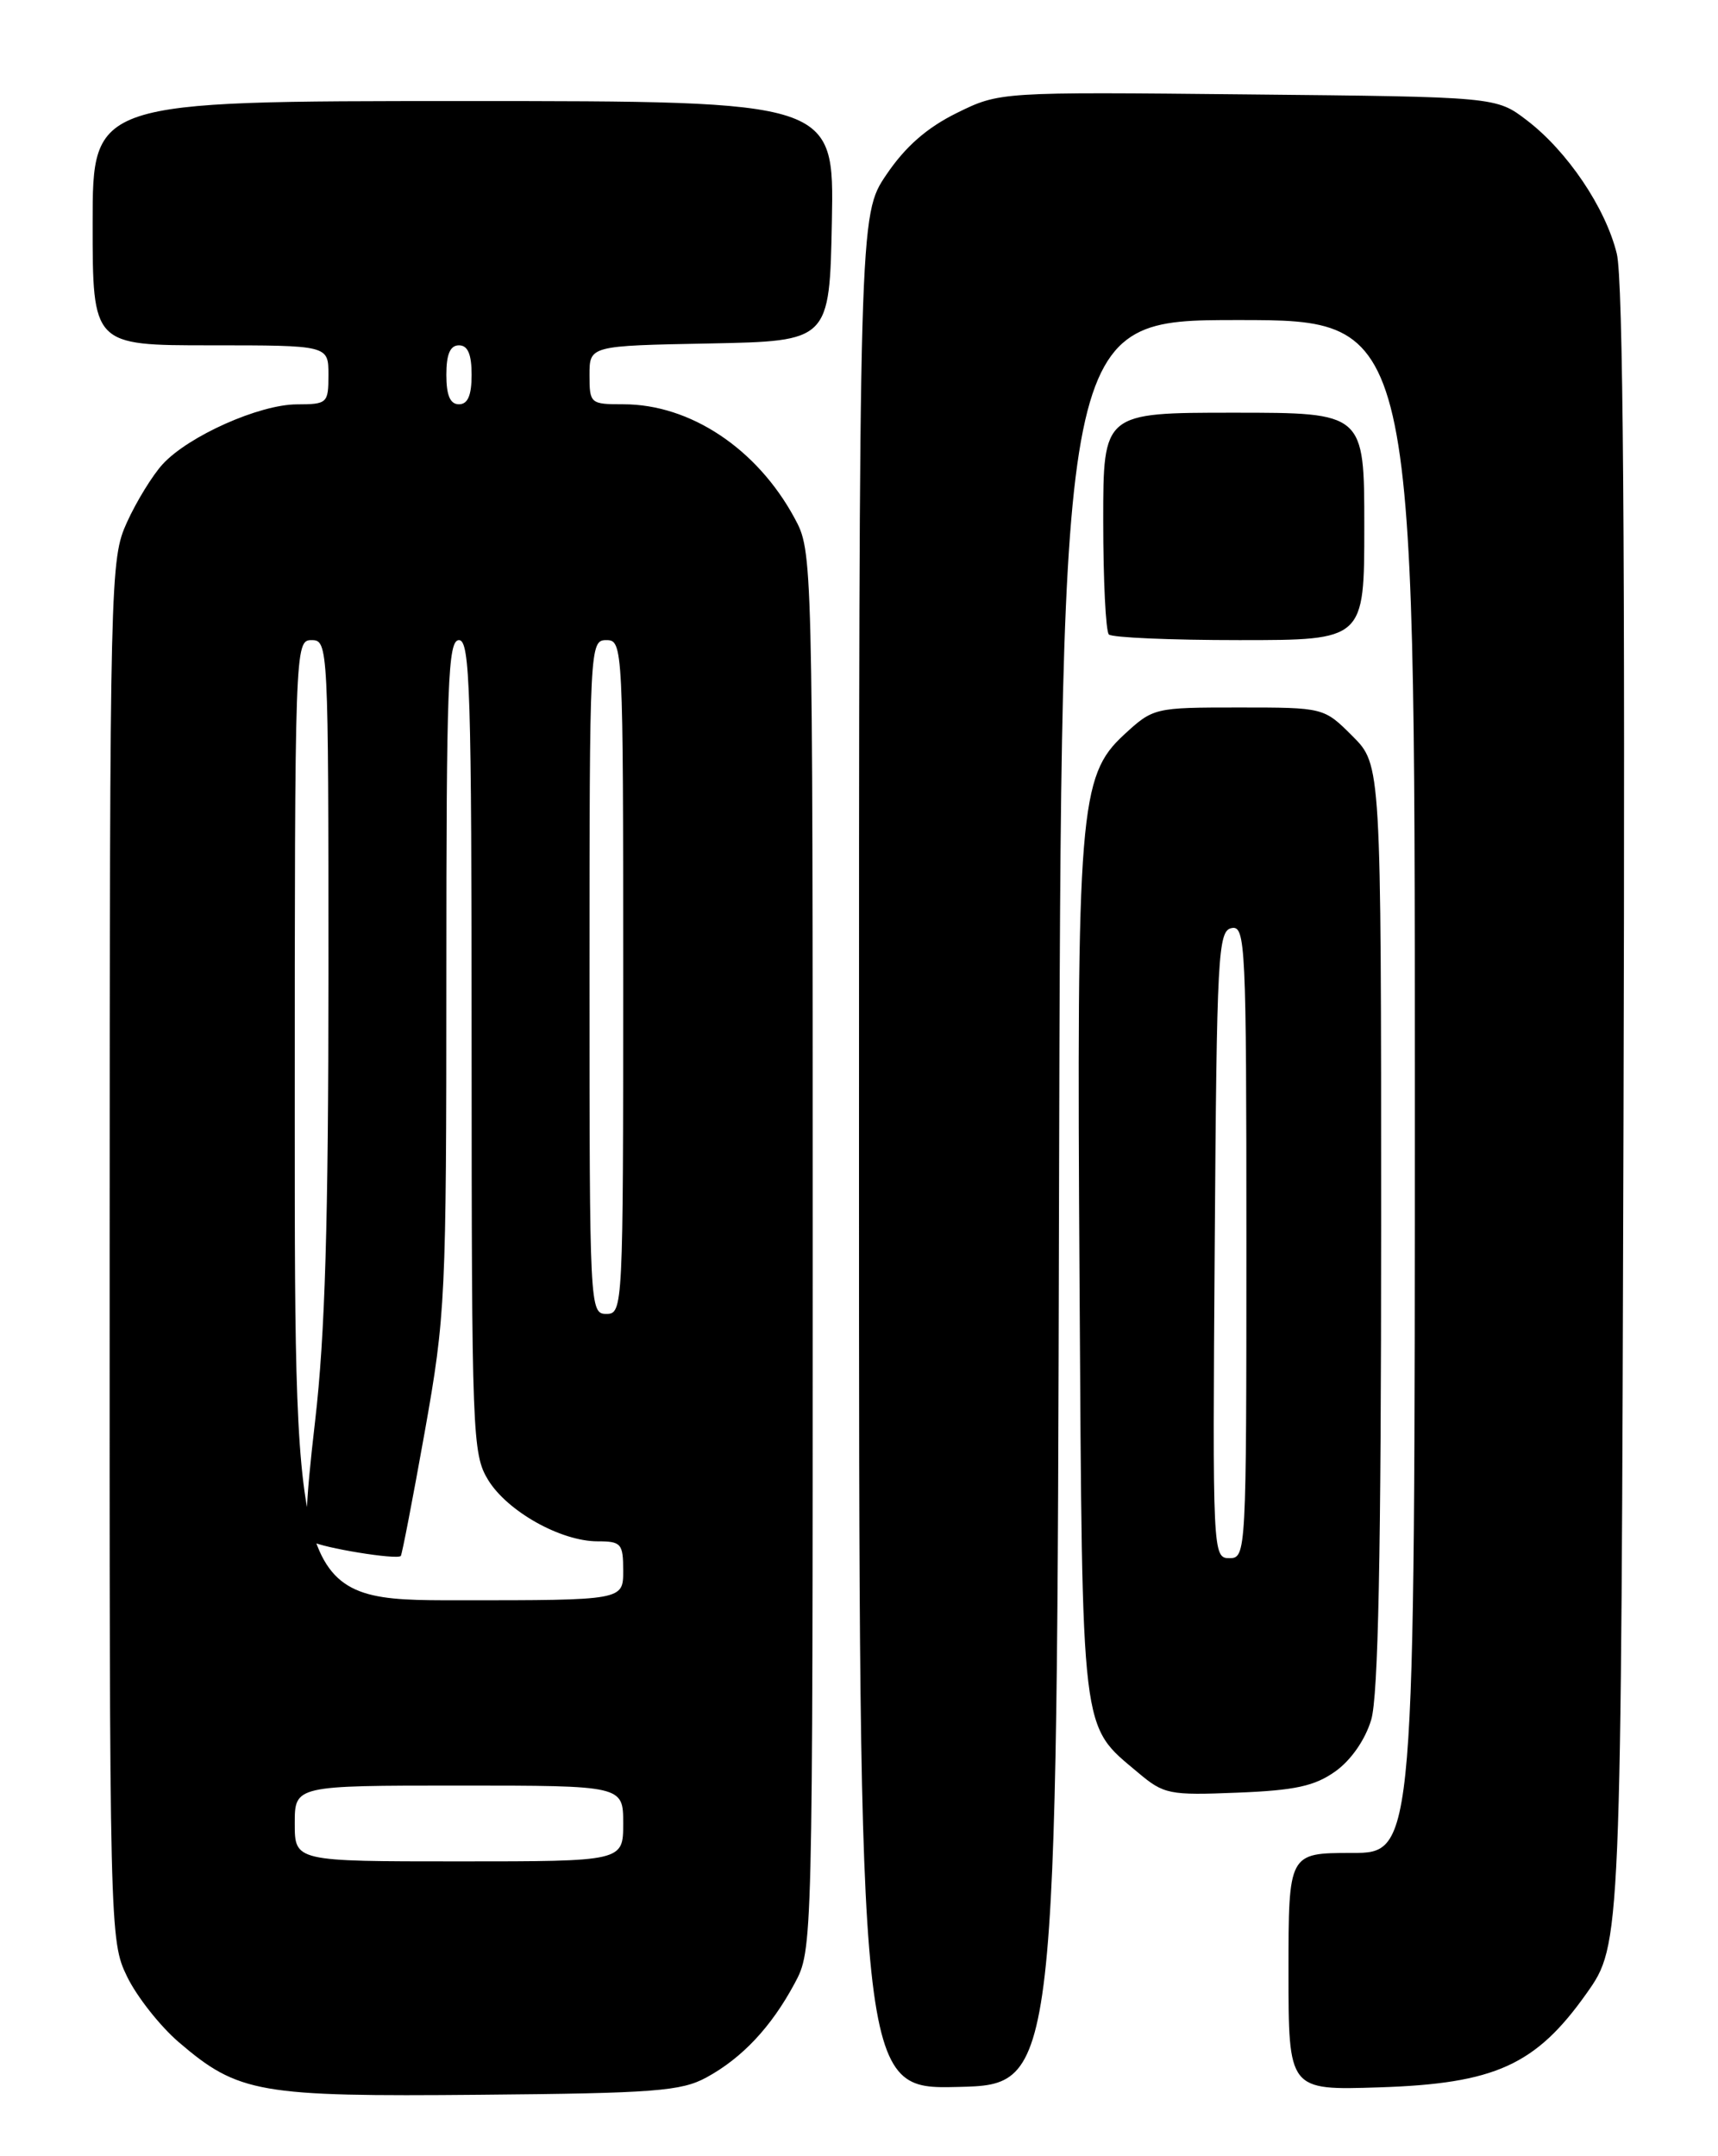 <?xml version="1.0" encoding="UTF-8" standalone="no"?>
<!DOCTYPE svg PUBLIC "-//W3C//DTD SVG 1.1//EN" "http://www.w3.org/Graphics/SVG/1.1/DTD/svg11.dtd" >
<svg xmlns="http://www.w3.org/2000/svg" xmlns:xlink="http://www.w3.org/1999/xlink" version="1.1" viewBox="0 0 204 256">
 <g >
 <path fill="currentColor"
d=" M 83.89 246.65 C 88.13 244.34 91.58 240.66 94.35 235.50 C 96.50 231.50 96.50 231.49 96.50 148.50 C 96.50 65.50 96.50 65.50 94.34 61.50 C 89.89 53.27 81.96 48.00 74.03 48.00 C 70.10 48.00 70.00 47.92 70.00 44.53 C 70.00 41.05 70.00 41.05 84.25 40.78 C 98.50 40.50 98.50 40.50 98.78 26.25 C 99.05 12.00 99.05 12.00 55.03 12.00 C 11.00 12.00 11.00 12.00 11.00 26.50 C 11.00 41.00 11.00 41.00 25.00 41.00 C 39.00 41.00 39.00 41.00 39.00 44.50 C 39.00 47.88 38.87 48.00 35.25 48.01 C 30.80 48.02 22.38 51.77 19.31 55.12 C 18.11 56.43 16.21 59.52 15.08 62.00 C 13.08 66.41 13.04 68.12 13.02 148.43 C 13.00 229.50 13.02 230.41 15.09 234.68 C 16.24 237.05 19.00 240.55 21.22 242.46 C 28.31 248.53 30.73 248.95 57.00 248.71 C 77.71 248.53 80.90 248.28 83.89 246.65 Z  M 125.75 142.75 C 126.01 38.00 126.01 38.00 147.00 38.00 C 168.00 38.00 168.00 38.00 168.00 129.00 C 168.00 220.00 168.00 220.00 160.50 220.00 C 153.00 220.00 153.00 220.00 153.00 234.09 C 153.00 248.18 153.00 248.18 163.75 247.83 C 177.52 247.39 182.36 245.20 188.40 236.66 C 192.50 230.86 192.50 230.86 192.78 132.68 C 192.98 64.55 192.74 33.16 191.98 30.11 C 190.64 24.66 186.11 17.95 181.30 14.28 C 177.66 11.50 177.66 11.50 148.18 11.21 C 118.70 10.91 118.70 10.91 113.60 13.42 C 110.06 15.17 107.51 17.40 105.25 20.74 C 102.00 25.54 102.00 25.54 102.00 136.80 C 102.00 248.06 102.00 248.06 113.75 247.78 C 125.50 247.50 125.50 247.50 125.75 142.75 Z  M 158.57 210.31 C 160.43 208.98 162.11 206.56 162.82 204.19 C 163.66 201.39 164.00 184.57 164.00 145.53 C 164.00 90.80 164.00 90.80 160.60 87.40 C 157.20 84.00 157.20 84.00 147.09 84.00 C 137.06 84.00 136.94 84.03 133.45 87.25 C 128.17 92.12 127.83 96.29 128.19 152.64 C 128.53 206.70 128.29 204.70 135.15 210.47 C 138.20 213.04 138.84 213.17 146.94 212.84 C 153.79 212.57 156.11 212.06 158.57 210.31 Z  M 162.00 62.50 C 162.00 49.00 162.00 49.00 146.50 49.00 C 131.00 49.00 131.00 49.00 131.00 61.83 C 131.00 68.89 131.30 74.97 131.67 75.33 C 132.03 75.70 139.01 76.00 147.17 76.00 C 162.00 76.00 162.00 76.00 162.00 62.50 Z  M 35.00 216.50 C 35.00 212.00 35.00 212.00 54.50 212.00 C 74.00 212.00 74.00 212.00 74.00 216.50 C 74.00 221.00 74.00 221.00 54.50 221.00 C 35.00 221.00 35.00 221.00 35.00 216.50 Z  M 35.00 133.00 C 35.00 76.67 35.02 76.00 37.00 76.00 C 38.97 76.00 39.00 76.67 39.00 115.55 C 39.00 145.13 38.60 158.52 37.42 168.69 C 36.21 179.13 36.12 182.46 37.04 183.02 C 38.25 183.77 47.11 185.22 47.59 184.74 C 47.73 184.60 49.01 177.98 50.43 170.03 C 52.91 156.11 53.00 154.13 53.00 115.79 C 53.00 81.09 53.19 76.00 54.50 76.00 C 55.81 76.00 56.00 82.03 56.00 124.25 C 56.01 170.38 56.09 172.64 57.96 175.71 C 60.24 179.44 66.59 183.00 70.96 183.00 C 73.77 183.00 74.00 183.27 74.00 186.50 C 74.00 190.00 74.00 190.00 54.50 190.00 C 35.00 190.00 35.00 190.00 35.00 133.00 Z  M 70.00 116.00 C 70.00 76.67 70.03 76.00 72.00 76.00 C 73.97 76.00 74.00 76.67 74.00 116.00 C 74.00 155.33 73.97 156.00 72.00 156.00 C 70.03 156.00 70.00 155.33 70.00 116.00 Z  M 53.00 44.50 C 53.00 42.06 53.45 41.00 54.50 41.00 C 55.55 41.00 56.00 42.06 56.00 44.50 C 56.00 46.94 55.55 48.00 54.50 48.00 C 53.45 48.00 53.00 46.94 53.00 44.50 Z  M 144.24 147.76 C 144.48 113.22 144.63 110.50 146.25 110.19 C 147.89 109.87 148.00 112.18 148.00 147.43 C 148.00 184.41 147.97 185.00 145.99 185.00 C 144.00 185.00 143.98 184.50 144.24 147.76 Z "/>
</g>
</svg>